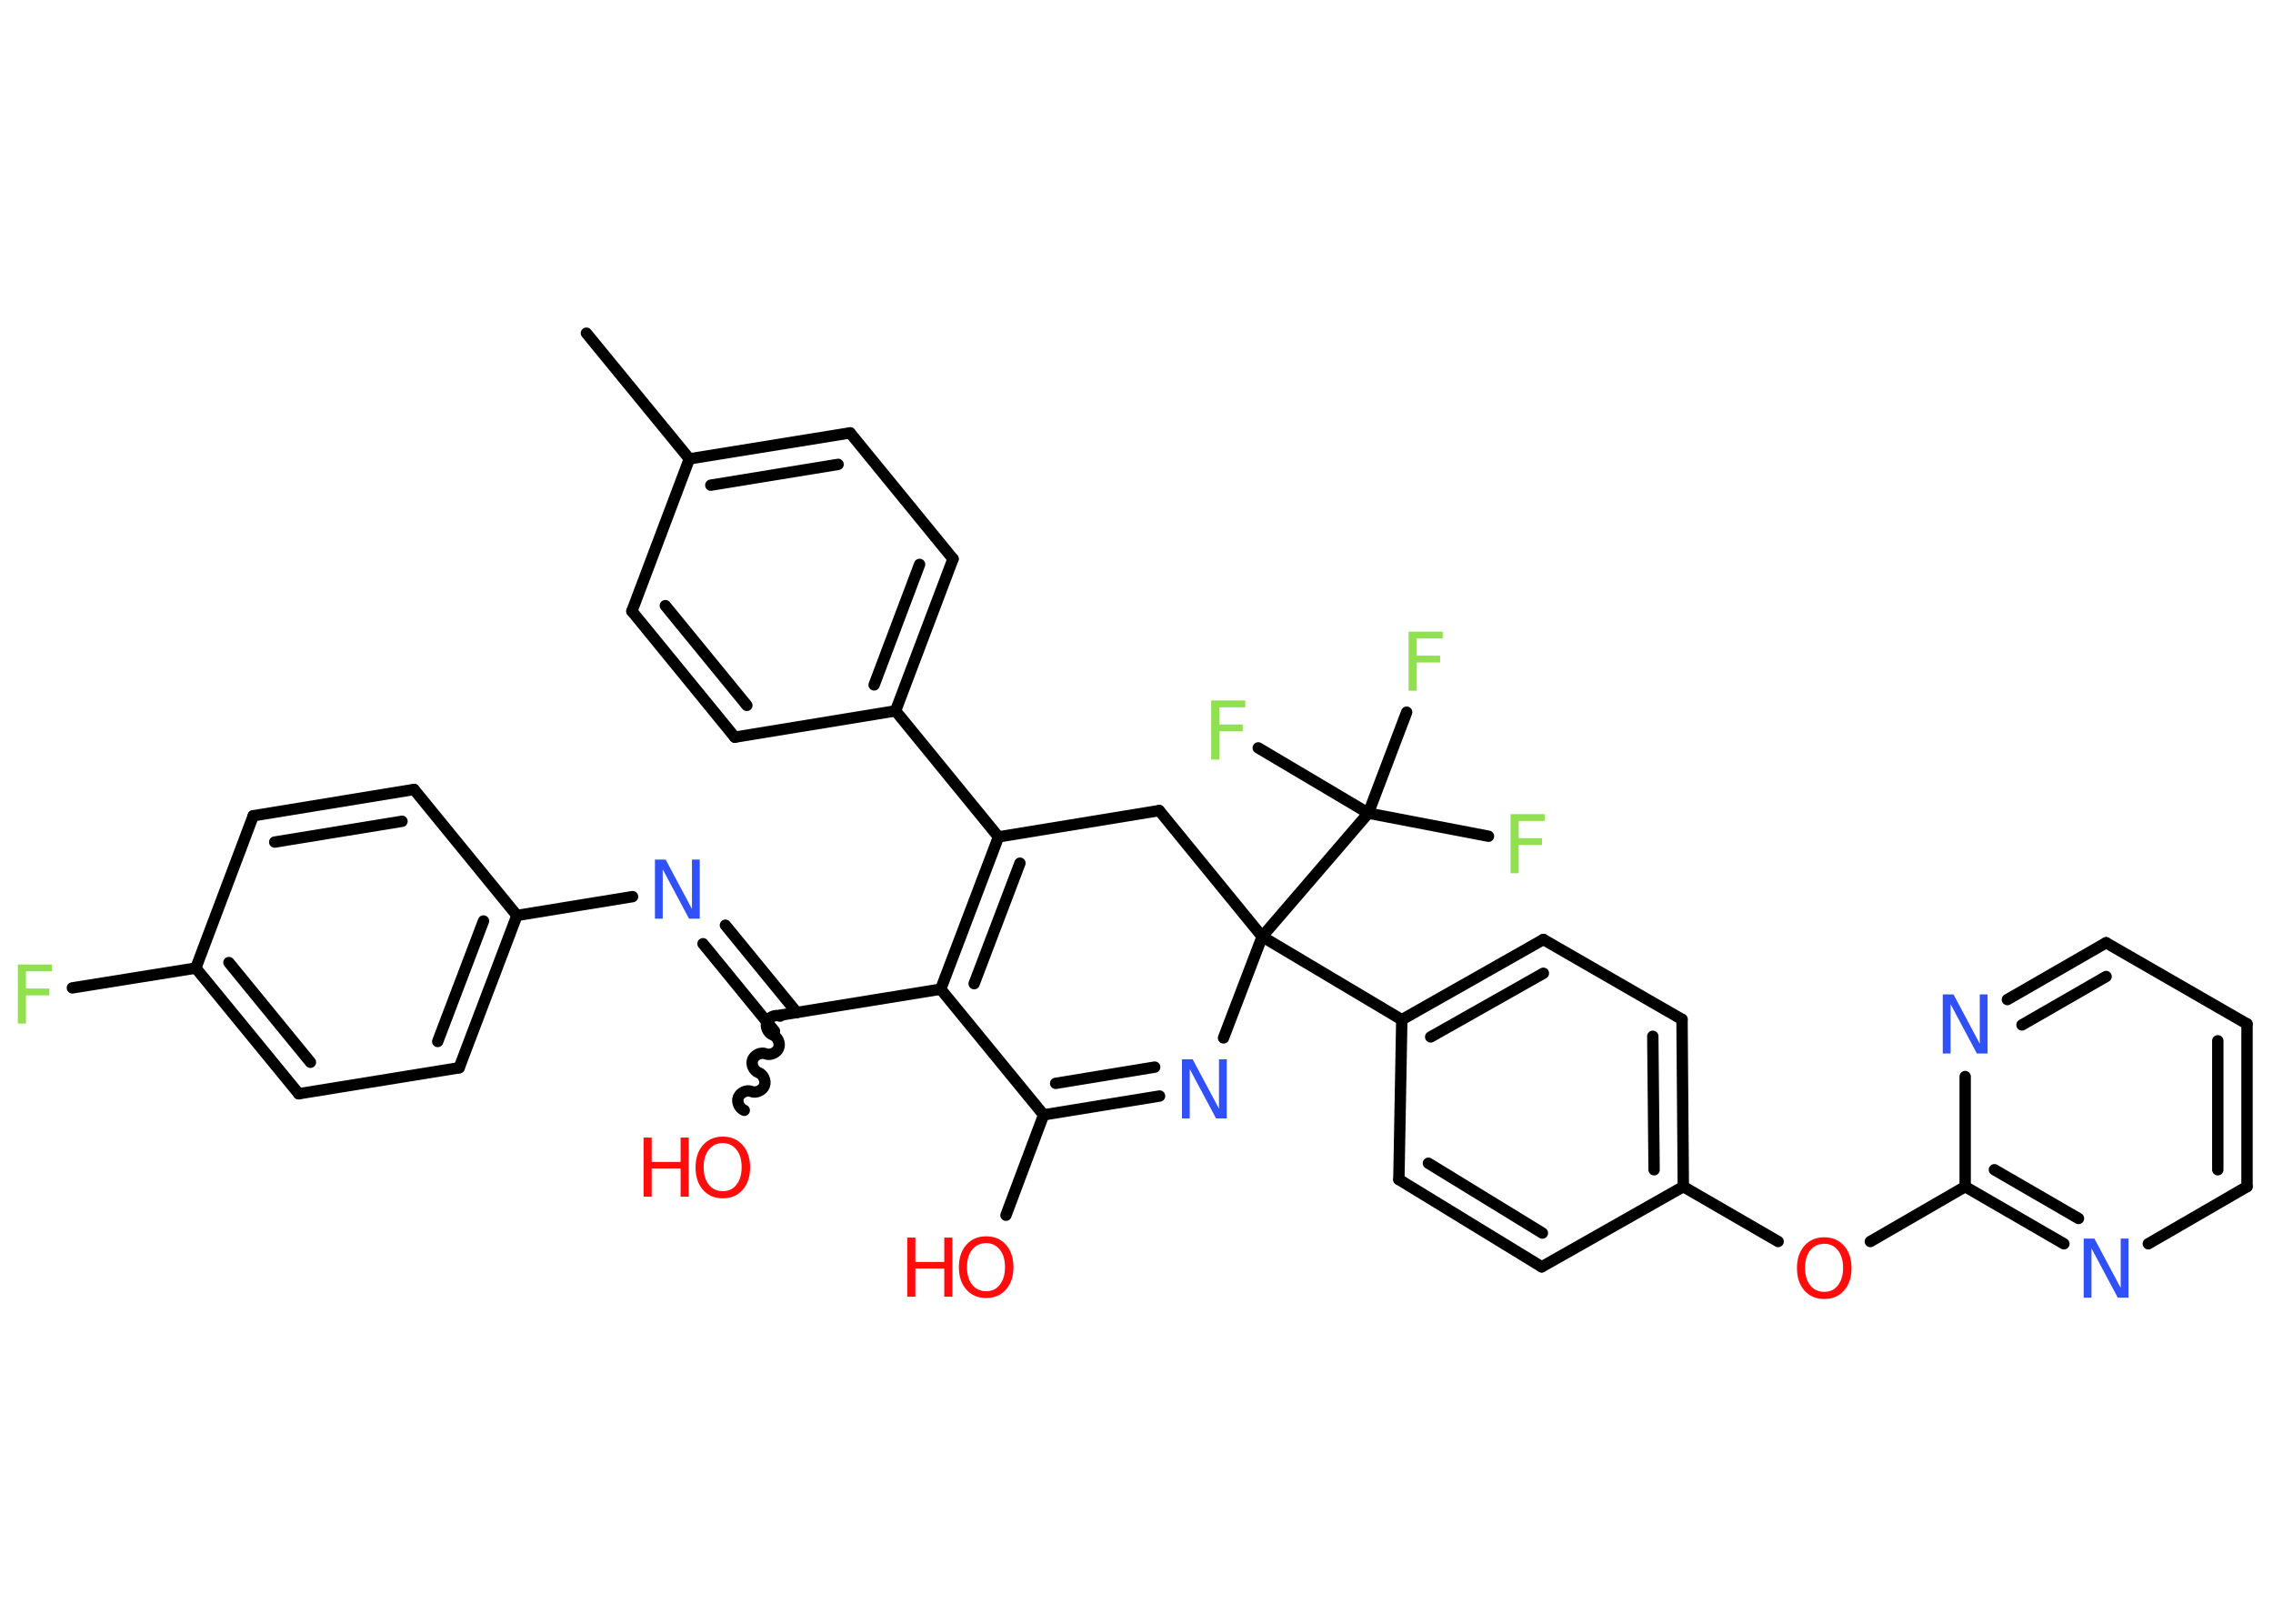 <?xml version='1.0' encoding='UTF-8'?>
<!DOCTYPE svg PUBLIC "-//W3C//DTD SVG 1.1//EN" "http://www.w3.org/Graphics/SVG/1.1/DTD/svg11.dtd">
<svg version='1.2' xmlns='http://www.w3.org/2000/svg' xmlns:xlink='http://www.w3.org/1999/xlink' width='70.0mm' height='50.0mm' viewBox='0 0 70.0 50.0'>
  <desc>Generated by the Chemistry Development Kit (http://github.com/cdk)</desc>
  <g stroke-linecap='round' stroke-linejoin='round' stroke='#000000' stroke-width='.35' fill='#FF0D0D'>
    <rect x='.0' y='.0' width='70.0' height='50.0' fill='#FFFFFF' stroke='none'/>
    <g id='mol1' class='mol'>
      <line id='mol1bnd1' class='bond' x1='18.06' y1='10.26' x2='21.23' y2='14.13'/>
      <g id='mol1bnd2' class='bond'>
        <line x1='26.18' y1='13.33' x2='21.23' y2='14.13'/>
        <line x1='25.81' y1='14.3' x2='21.89' y2='14.94'/>
      </g>
      <line id='mol1bnd3' class='bond' x1='26.18' y1='13.33' x2='29.35' y2='17.21'/>
      <g id='mol1bnd4' class='bond'>
        <line x1='27.58' y1='21.89' x2='29.35' y2='17.21'/>
        <line x1='26.92' y1='21.09' x2='28.32' y2='17.38'/>
      </g>
      <line id='mol1bnd5' class='bond' x1='27.58' y1='21.89' x2='30.75' y2='25.77'/>
      <g id='mol1bnd6' class='bond'>
        <line x1='30.75' y1='25.77' x2='28.97' y2='30.46'/>
        <line x1='31.41' y1='26.58' x2='30.0' y2='30.29'/>
      </g>
      <line id='mol1bnd7' class='bond' x1='28.97' y1='30.46' x2='24.03' y2='31.26'/>
      <path id='mol1bnd8' class='bond' d='M22.92 34.19c-.15 -.06 -.24 -.26 -.18 -.4c.06 -.15 .26 -.24 .4 -.18c.15 .06 .35 -.04 .4 -.18c.06 -.15 -.04 -.35 -.18 -.4c-.15 -.06 -.24 -.26 -.18 -.4c.06 -.15 .26 -.24 .4 -.18c.15 .06 .35 -.04 .4 -.18c.06 -.15 -.04 -.35 -.18 -.4c-.15 -.06 -.24 -.26 -.18 -.4c.06 -.15 .26 -.24 .4 -.18' fill='none' stroke='#000000' stroke-width='.35'/>
      <g id='mol1bnd9' class='bond'>
        <line x1='23.85' y1='31.75' x2='21.65' y2='29.06'/>
        <line x1='24.54' y1='31.18' x2='22.34' y2='28.49'/>
      </g>
      <line id='mol1bnd10' class='bond' x1='19.48' y1='27.61' x2='15.92' y2='28.19'/>
      <g id='mol1bnd11' class='bond'>
        <line x1='14.14' y1='32.88' x2='15.92' y2='28.19'/>
        <line x1='13.48' y1='32.07' x2='14.89' y2='28.36'/>
      </g>
      <line id='mol1bnd12' class='bond' x1='14.14' y1='32.88' x2='9.2' y2='33.68'/>
      <g id='mol1bnd13' class='bond'>
        <line x1='6.03' y1='29.81' x2='9.2' y2='33.68'/>
        <line x1='7.05' y1='29.64' x2='9.56' y2='32.71'/>
      </g>
      <line id='mol1bnd14' class='bond' x1='6.03' y1='29.81' x2='2.23' y2='30.42'/>
      <line id='mol1bnd15' class='bond' x1='6.03' y1='29.81' x2='7.8' y2='25.12'/>
      <g id='mol1bnd16' class='bond'>
        <line x1='12.75' y1='24.31' x2='7.8' y2='25.12'/>
        <line x1='12.38' y1='25.29' x2='8.46' y2='25.93'/>
      </g>
      <line id='mol1bnd17' class='bond' x1='15.92' y1='28.19' x2='12.75' y2='24.31'/>
      <line id='mol1bnd18' class='bond' x1='28.97' y1='30.46' x2='32.14' y2='34.33'/>
      <line id='mol1bnd19' class='bond' x1='32.14' y1='34.33' x2='30.98' y2='37.42'/>
      <g id='mol1bnd20' class='bond'>
        <line x1='32.14' y1='34.33' x2='35.71' y2='33.75'/>
        <line x1='32.51' y1='33.36' x2='35.56' y2='32.86'/>
      </g>
      <line id='mol1bnd21' class='bond' x1='37.68' y1='31.96' x2='38.87' y2='28.84'/>
      <line id='mol1bnd22' class='bond' x1='38.87' y1='28.84' x2='43.17' y2='31.4'/>
      <g id='mol1bnd23' class='bond'>
        <line x1='47.53' y1='28.93' x2='43.17' y2='31.4'/>
        <line x1='47.53' y1='29.97' x2='44.06' y2='31.93'/>
      </g>
      <line id='mol1bnd24' class='bond' x1='47.53' y1='28.93' x2='51.8' y2='31.39'/>
      <g id='mol1bnd25' class='bond'>
        <line x1='51.84' y1='36.54' x2='51.8' y2='31.39'/>
        <line x1='50.94' y1='36.02' x2='50.9' y2='31.91'/>
      </g>
      <line id='mol1bnd26' class='bond' x1='51.84' y1='36.54' x2='54.76' y2='38.23'/>
      <line id='mol1bnd27' class='bond' x1='57.6' y1='38.23' x2='60.52' y2='36.54'/>
      <g id='mol1bnd28' class='bond'>
        <line x1='60.52' y1='36.54' x2='63.56' y2='38.3'/>
        <line x1='61.42' y1='36.02' x2='64.01' y2='37.52'/>
      </g>
      <line id='mol1bnd29' class='bond' x1='66.16' y1='38.3' x2='69.2' y2='36.54'/>
      <g id='mol1bnd30' class='bond'>
        <line x1='69.2' y1='36.54' x2='69.2' y2='31.53'/>
        <line x1='68.3' y1='36.02' x2='68.3' y2='32.05'/>
      </g>
      <line id='mol1bnd31' class='bond' x1='69.2' y1='31.53' x2='64.86' y2='29.03'/>
      <g id='mol1bnd32' class='bond'>
        <line x1='64.86' y1='29.03' x2='61.82' y2='30.78'/>
        <line x1='64.86' y1='30.07' x2='62.27' y2='31.56'/>
      </g>
      <line id='mol1bnd33' class='bond' x1='60.52' y1='36.54' x2='60.52' y2='33.15'/>
      <line id='mol1bnd34' class='bond' x1='51.84' y1='36.54' x2='47.48' y2='39.01'/>
      <g id='mol1bnd35' class='bond'>
        <line x1='43.08' y1='36.32' x2='47.48' y2='39.01'/>
        <line x1='43.99' y1='35.82' x2='47.5' y2='37.97'/>
      </g>
      <line id='mol1bnd36' class='bond' x1='43.17' y1='31.4' x2='43.08' y2='36.32'/>
      <line id='mol1bnd37' class='bond' x1='38.87' y1='28.84' x2='42.14' y2='25.04'/>
      <line id='mol1bnd38' class='bond' x1='42.14' y1='25.04' x2='45.84' y2='25.75'/>
      <line id='mol1bnd39' class='bond' x1='42.14' y1='25.04' x2='43.32' y2='21.93'/>
      <line id='mol1bnd40' class='bond' x1='42.14' y1='25.04' x2='38.75' y2='23.03'/>
      <line id='mol1bnd41' class='bond' x1='38.87' y1='28.84' x2='35.7' y2='24.96'/>
      <line id='mol1bnd42' class='bond' x1='30.75' y1='25.77' x2='35.7' y2='24.96'/>
      <line id='mol1bnd43' class='bond' x1='27.58' y1='21.89' x2='22.63' y2='22.7'/>
      <g id='mol1bnd44' class='bond'>
        <line x1='19.46' y1='18.82' x2='22.63' y2='22.7'/>
        <line x1='20.49' y1='18.65' x2='23.0' y2='21.72'/>
      </g>
      <line id='mol1bnd45' class='bond' x1='21.23' y1='14.13' x2='19.46' y2='18.82'/>
      <g id='mol1atm9' class='atom'>
        <path d='M22.26 35.2q-.27 .0 -.43 .2q-.16 .2 -.16 .54q.0 .34 .16 .54q.16 .2 .43 .2q.27 .0 .42 -.2q.16 -.2 .16 -.54q.0 -.34 -.16 -.54q-.16 -.2 -.42 -.2zM22.26 35.0q.38 .0 .61 .26q.23 .26 .23 .69q.0 .43 -.23 .69q-.23 .26 -.61 .26q-.38 .0 -.61 -.26q-.23 -.26 -.23 -.69q.0 -.43 .23 -.69q.23 -.26 .61 -.26z' stroke='none'/>
        <path d='M19.82 35.03h.25v.75h.89v-.75h.25v1.82h-.25v-.87h-.89v.87h-.25v-1.82z' stroke='none'/>
      </g>
      <path id='mol1atm10' class='atom' d='M20.17 26.47h.33l.81 1.52v-1.52h.24v1.82h-.33l-.81 -1.52v1.52h-.24v-1.82z' stroke='none' fill='#3050F8'/>
      <path id='mol1atm15' class='atom' d='M.56 29.7h1.04v.21h-.8v.53h.72v.21h-.72v.87h-.25v-1.82z' stroke='none' fill='#90E050'/>
      <g id='mol1atm19' class='atom'>
        <path d='M30.37 38.28q-.27 .0 -.43 .2q-.16 .2 -.16 .54q.0 .34 .16 .54q.16 .2 .43 .2q.27 .0 .42 -.2q.16 -.2 .16 -.54q.0 -.34 -.16 -.54q-.16 -.2 -.42 -.2zM30.37 38.07q.38 .0 .61 .26q.23 .26 .23 .69q.0 .43 -.23 .69q-.23 .26 -.61 .26q-.38 .0 -.61 -.26q-.23 -.26 -.23 -.69q.0 -.43 .23 -.69q.23 -.26 .61 -.26z' stroke='none'/>
        <path d='M27.94 38.11h.25v.75h.89v-.75h.25v1.82h-.25v-.87h-.89v.87h-.25v-1.82z' stroke='none'/>
      </g>
      <path id='mol1atm20' class='atom' d='M36.4 32.62h.33l.81 1.52v-1.52h.24v1.82h-.33l-.81 -1.52v1.52h-.24v-1.82z' stroke='none' fill='#3050F8'/>
      <path id='mol1atm26' class='atom' d='M56.18 38.3q-.27 .0 -.43 .2q-.16 .2 -.16 .54q.0 .34 .16 .54q.16 .2 .43 .2q.27 .0 .42 -.2q.16 -.2 .16 -.54q.0 -.34 -.16 -.54q-.16 -.2 -.42 -.2zM56.18 38.1q.38 .0 .61 .26q.23 .26 .23 .69q.0 .43 -.23 .69q-.23 .26 -.61 .26q-.38 .0 -.61 -.26q-.23 -.26 -.23 -.69q.0 -.43 .23 -.69q.23 -.26 .61 -.26z' stroke='none'/>
      <path id='mol1atm28' class='atom' d='M64.17 38.14h.33l.81 1.52v-1.52h.24v1.82h-.33l-.81 -1.52v1.52h-.24v-1.82z' stroke='none' fill='#3050F8'/>
      <path id='mol1atm32' class='atom' d='M59.83 30.62h.33l.81 1.52v-1.52h.24v1.82h-.33l-.81 -1.52v1.52h-.24v-1.82z' stroke='none' fill='#3050F8'/>
      <path id='mol1atm36' class='atom' d='M46.53 25.07h1.04v.21h-.8v.53h.72v.21h-.72v.87h-.25v-1.82z' stroke='none' fill='#90E050'/>
      <path id='mol1atm37' class='atom' d='M43.39 19.45h1.04v.21h-.8v.53h.72v.21h-.72v.87h-.25v-1.82z' stroke='none' fill='#90E050'/>
      <path id='mol1atm38' class='atom' d='M37.31 21.57h1.04v.21h-.8v.53h.72v.21h-.72v.87h-.25v-1.82z' stroke='none' fill='#90E050'/>
    </g>
  </g>
</svg>
